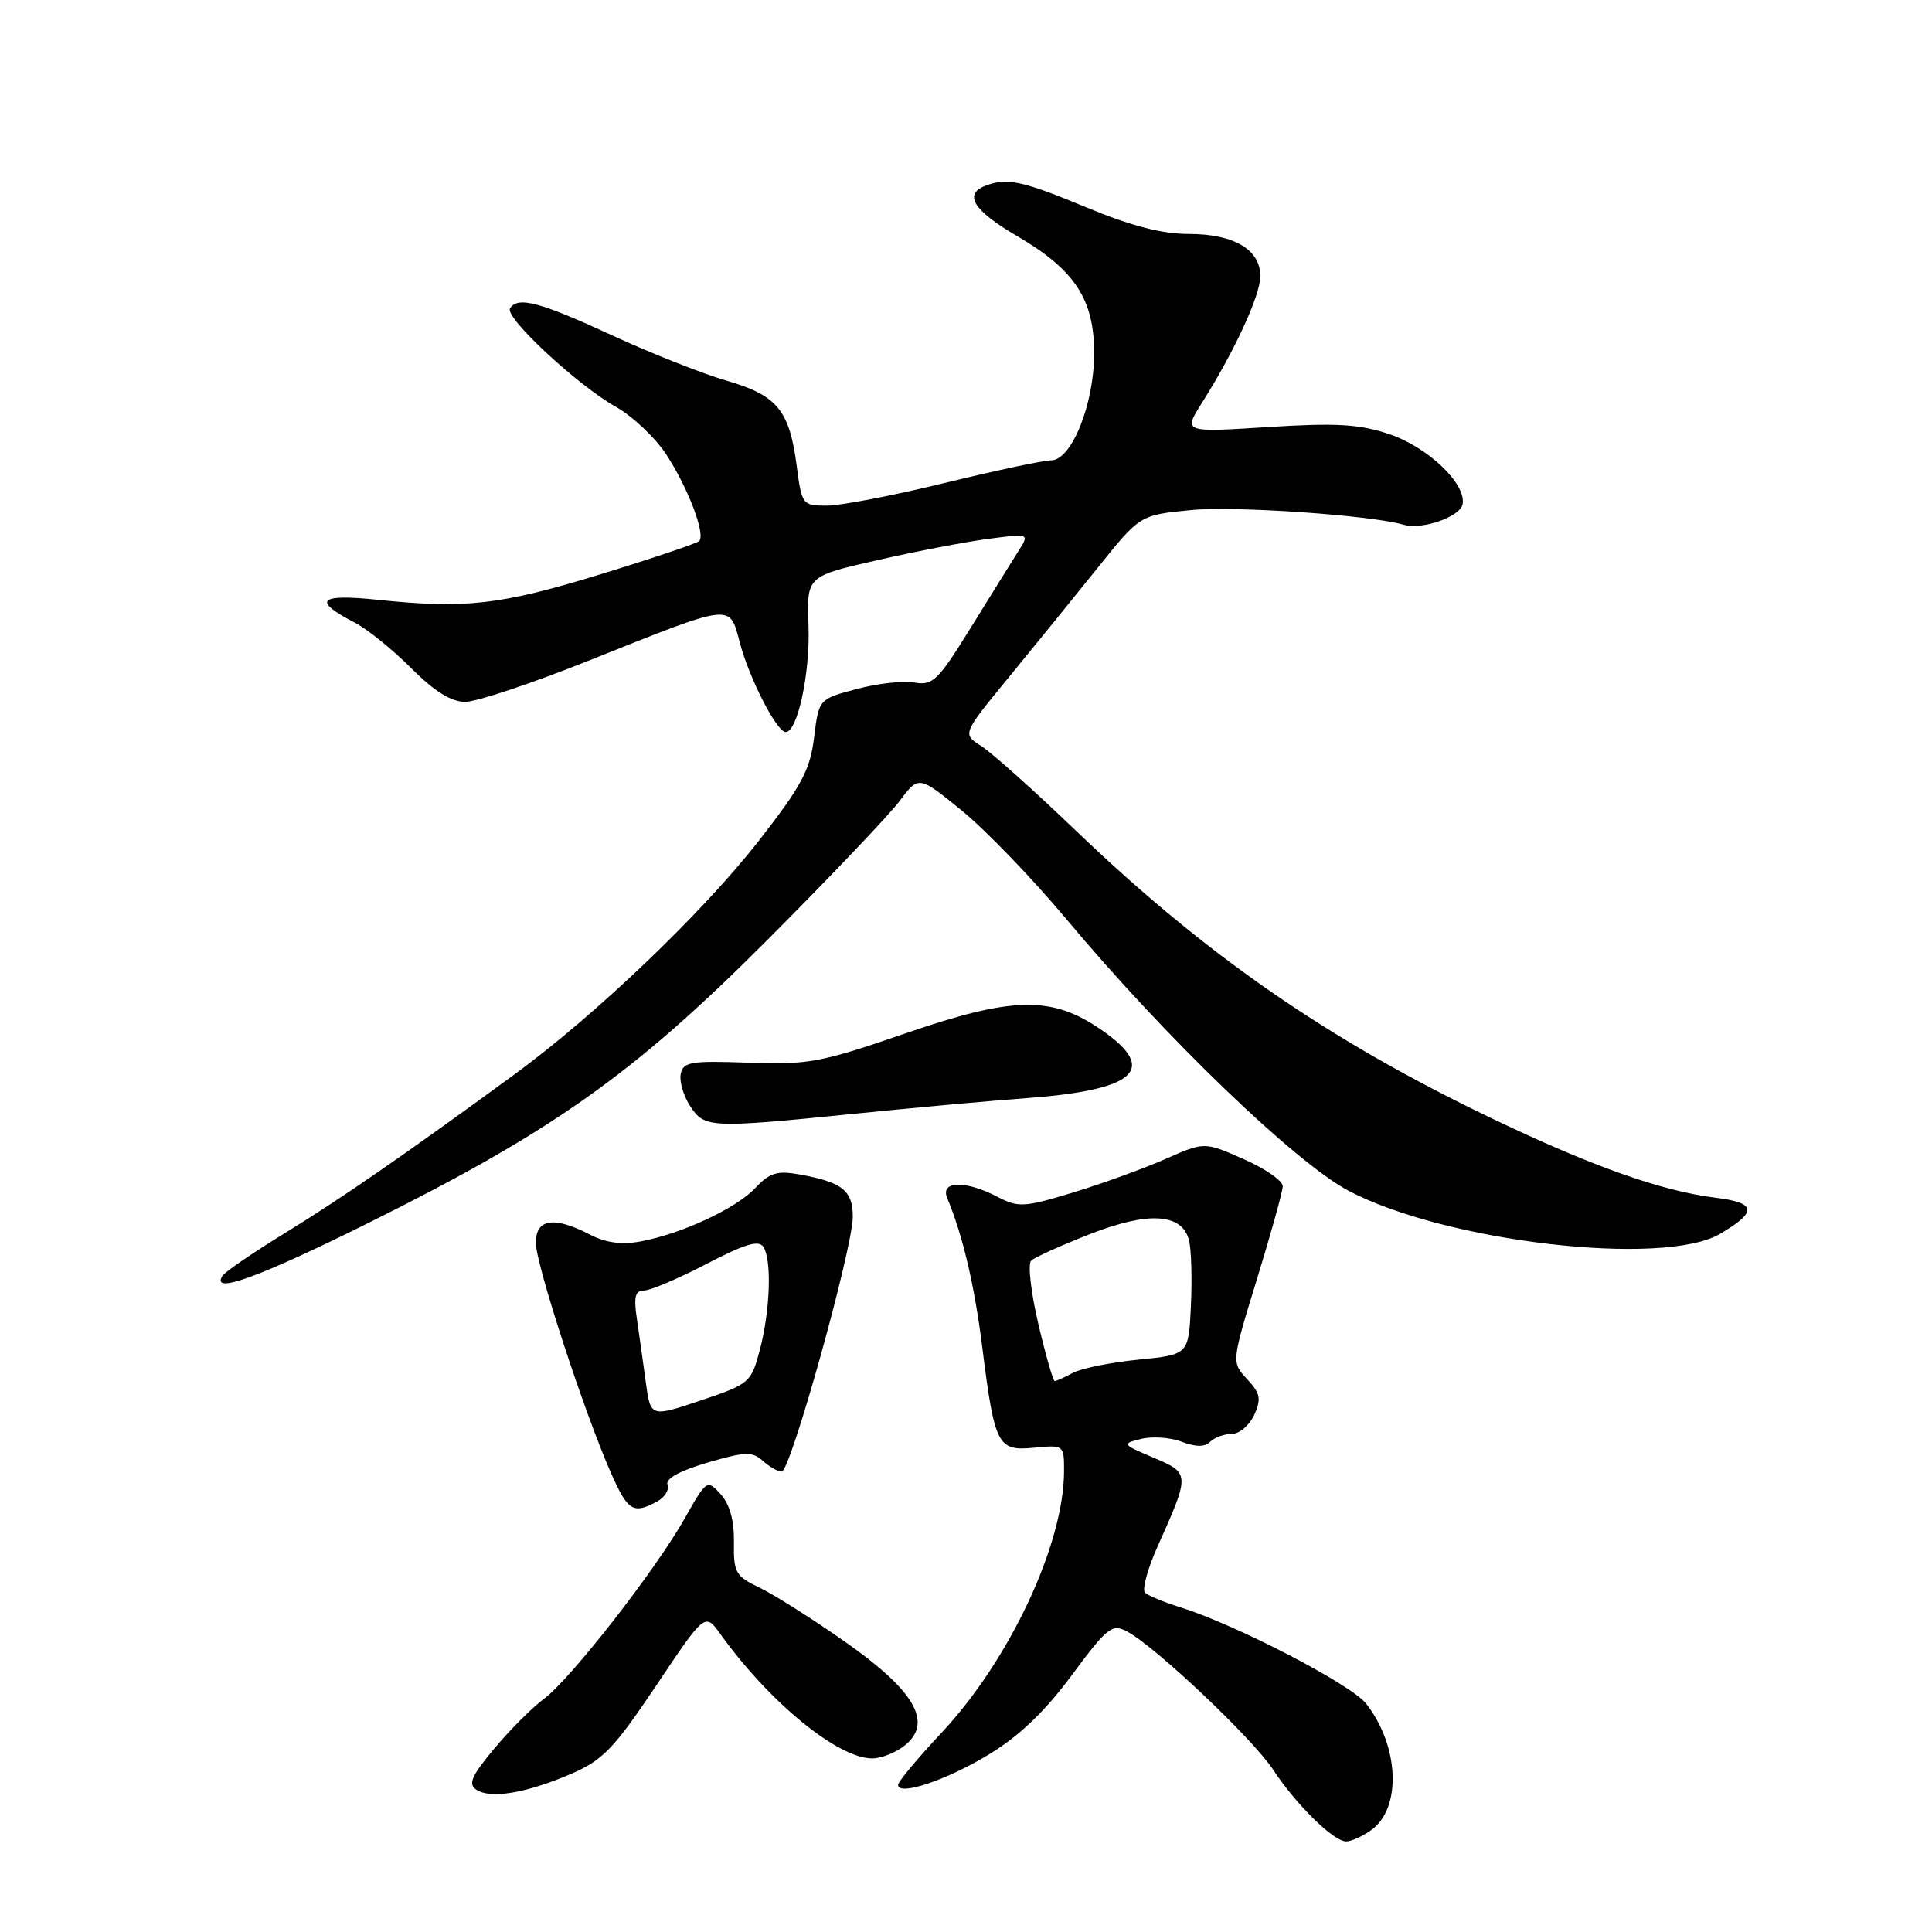 <?xml version="1.0" encoding="UTF-8" standalone="no"?>
<!DOCTYPE svg PUBLIC "-//W3C//DTD SVG 1.1//EN" "http://www.w3.org/Graphics/SVG/1.1/DTD/svg11.dtd" >
<svg xmlns="http://www.w3.org/2000/svg" xmlns:xlink="http://www.w3.org/1999/xlink" version="1.1" viewBox="0 0 256 256">
 <g >
 <path fill="currentColor"
d=" M 181.66 242.52 C 185.75 239.66 185.43 231.36 181.01 225.73 C 178.99 223.18 163.84 215.31 156.50 213.01 C 154.30 212.32 152.15 211.44 151.73 211.05 C 151.30 210.67 152.04 207.91 153.38 204.93 C 157.70 195.28 157.70 195.21 152.85 193.15 C 148.65 191.37 148.61 191.31 151.21 190.66 C 152.67 190.30 155.09 190.46 156.59 191.04 C 158.48 191.75 159.65 191.75 160.36 191.04 C 160.93 190.47 162.22 190.00 163.22 190.00 C 164.22 190.00 165.56 188.87 166.19 187.49 C 167.15 185.37 167.01 184.64 165.25 182.74 C 163.17 180.50 163.17 180.50 166.55 169.50 C 168.41 163.45 169.95 157.91 169.97 157.19 C 169.98 156.47 167.66 154.85 164.79 153.59 C 159.59 151.29 159.59 151.29 154.41 153.58 C 151.56 154.84 146.07 156.83 142.20 158.01 C 135.67 159.99 134.96 160.03 132.14 158.57 C 127.89 156.37 124.56 156.46 125.51 158.75 C 127.58 163.73 129.10 170.20 130.14 178.39 C 131.80 191.57 132.17 192.29 137.01 191.83 C 140.98 191.45 141.00 191.46 140.99 194.97 C 140.96 204.64 133.78 219.96 124.76 229.60 C 121.59 232.98 119.00 236.09 119.00 236.50 C 119.00 238.04 125.42 235.89 131.04 232.47 C 135.05 230.04 138.45 226.79 142.01 221.98 C 146.74 215.60 147.35 215.12 149.34 216.18 C 153.11 218.19 165.96 230.34 168.70 234.50 C 171.79 239.18 176.71 244.00 178.38 244.00 C 179.03 244.00 180.50 243.34 181.66 242.52 Z  M 75.62 235.07 C 79.88 233.23 81.31 231.75 86.96 223.33 C 93.42 213.68 93.42 213.68 95.46 216.53 C 101.96 225.58 111.02 233.00 115.58 233.00 C 116.79 233.00 118.75 232.21 119.93 231.25 C 123.65 228.22 121.20 224.01 111.94 217.52 C 107.60 214.48 102.51 211.26 100.62 210.36 C 97.46 208.85 97.19 208.37 97.25 204.36 C 97.29 201.48 96.70 199.33 95.50 198.00 C 93.70 196.01 93.64 196.05 90.70 201.24 C 86.77 208.18 75.58 222.51 72.07 225.11 C 70.54 226.24 67.58 229.20 65.50 231.69 C 62.48 235.30 62.00 236.40 63.11 237.14 C 64.98 238.40 69.71 237.61 75.62 235.07 Z  M 87.03 198.98 C 88.07 198.43 88.71 197.41 88.45 196.73 C 88.15 195.94 90.05 194.89 93.73 193.81 C 98.74 192.34 99.68 192.31 101.07 193.56 C 101.94 194.35 103.07 195.00 103.58 194.99 C 104.75 194.99 113.00 165.40 113.00 161.21 C 113.00 157.75 111.60 156.64 105.93 155.62 C 102.97 155.09 101.98 155.39 100.09 157.41 C 97.52 160.14 90.34 163.48 84.87 164.50 C 82.38 164.96 80.28 164.68 78.17 163.59 C 73.40 161.12 71.00 161.49 71.00 164.68 C 71.00 167.53 77.45 187.27 80.99 195.25 C 83.19 200.21 83.90 200.66 87.03 198.98 Z  M 48.65 162.13 C 73.25 149.90 83.88 142.38 101.60 124.63 C 109.90 116.31 117.83 107.98 119.21 106.13 C 121.74 102.76 121.74 102.76 127.47 107.43 C 130.62 110.00 136.84 116.46 141.31 121.80 C 154.39 137.45 171.62 154.03 178.67 157.77 C 191.50 164.56 220.39 167.91 227.92 163.49 C 232.91 160.56 232.76 159.37 227.29 158.70 C 220.12 157.81 210.86 154.52 197.50 148.11 C 175.87 137.72 159.76 126.56 142.50 110.01 C 137.00 104.74 131.38 99.71 130.00 98.84 C 127.50 97.26 127.50 97.26 133.70 89.71 C 137.10 85.56 142.40 79.04 145.47 75.21 C 151.05 68.25 151.05 68.25 157.78 67.59 C 163.61 67.02 181.60 68.26 186.00 69.53 C 188.44 70.24 193.48 68.48 193.80 66.81 C 194.32 64.11 189.19 59.23 184.04 57.51 C 180.07 56.19 177.01 56.02 167.96 56.59 C 156.79 57.30 156.79 57.30 159.26 53.39 C 163.61 46.49 167.00 39.14 167.00 36.59 C 167.00 33.06 163.49 31.00 157.49 31.00 C 153.97 31.00 149.85 29.93 144.00 27.50 C 135.46 23.95 133.43 23.51 130.58 24.61 C 127.63 25.74 128.98 27.90 134.75 31.27 C 142.44 35.76 145.01 39.68 144.98 46.90 C 144.95 53.64 141.98 61.00 139.27 61.00 C 138.27 61.00 131.92 62.35 125.16 64.00 C 118.41 65.65 111.39 67.00 109.57 67.00 C 106.33 67.00 106.24 66.89 105.57 61.75 C 104.60 54.34 102.99 52.39 96.26 50.44 C 93.09 49.52 86.22 46.80 81.00 44.39 C 71.50 40.00 68.59 39.24 67.58 40.87 C 66.84 42.06 76.54 51.07 81.59 53.90 C 83.83 55.16 86.86 58.02 88.31 60.26 C 91.21 64.73 93.52 70.82 92.64 71.69 C 92.34 72.00 86.49 73.97 79.65 76.07 C 66.34 80.16 61.72 80.69 50.10 79.48 C 42.19 78.66 41.30 79.55 47.06 82.53 C 48.68 83.37 52.01 86.06 54.47 88.52 C 57.56 91.61 59.78 93.00 61.64 93.00 C 63.13 93.00 70.45 90.56 77.92 87.57 C 97.33 79.82 96.63 79.90 98.03 85.16 C 99.29 89.91 102.93 97.00 104.11 97.00 C 105.68 97.00 107.36 89.19 107.13 82.93 C 106.88 76.36 106.88 76.36 116.19 74.24 C 121.31 73.07 127.96 71.79 130.97 71.40 C 136.44 70.68 136.44 70.68 134.90 73.09 C 134.06 74.42 131.23 78.97 128.61 83.21 C 124.29 90.19 123.59 90.87 121.17 90.44 C 119.70 90.18 116.25 90.56 113.50 91.30 C 108.50 92.63 108.50 92.63 107.87 97.73 C 107.34 102.05 106.21 104.15 100.52 111.44 C 93.08 120.97 78.94 134.48 68.16 142.37 C 53.53 153.07 45.25 158.79 37.77 163.38 C 33.53 165.98 29.79 168.54 29.47 169.06 C 27.91 171.57 34.21 169.30 48.65 162.13 Z  M 113.28 147.57 C 121.10 146.78 131.32 145.85 136.00 145.51 C 150.54 144.44 153.54 141.72 145.98 136.49 C 139.38 131.92 134.28 132.00 119.93 136.94 C 108.73 140.80 107.08 141.10 99.16 140.81 C 91.54 140.54 90.52 140.70 90.20 142.30 C 90.00 143.29 90.56 145.20 91.44 146.55 C 93.36 149.48 94.02 149.51 113.28 147.57 Z  M 137.58 175.41 C 136.59 171.23 136.17 167.46 136.64 167.03 C 137.11 166.60 140.57 165.04 144.33 163.56 C 152.17 160.48 156.65 160.75 157.55 164.36 C 157.86 165.57 157.97 169.47 157.80 173.03 C 157.50 179.50 157.50 179.50 150.86 180.16 C 147.21 180.52 143.30 181.31 142.17 181.91 C 141.05 182.51 139.96 183.00 139.75 183.00 C 139.54 183.00 138.56 179.58 137.58 175.41 Z  M 85.57 183.15 C 85.23 180.59 84.69 176.81 84.39 174.75 C 83.95 171.82 84.16 171.00 85.34 171.00 C 86.17 171.00 89.89 169.42 93.61 167.48 C 98.74 164.81 100.55 164.27 101.16 165.23 C 102.29 167.01 102.05 173.69 100.67 178.92 C 99.53 183.21 99.32 183.39 92.85 185.57 C 86.20 187.80 86.20 187.80 85.57 183.15 Z "/>
</g>
</svg>